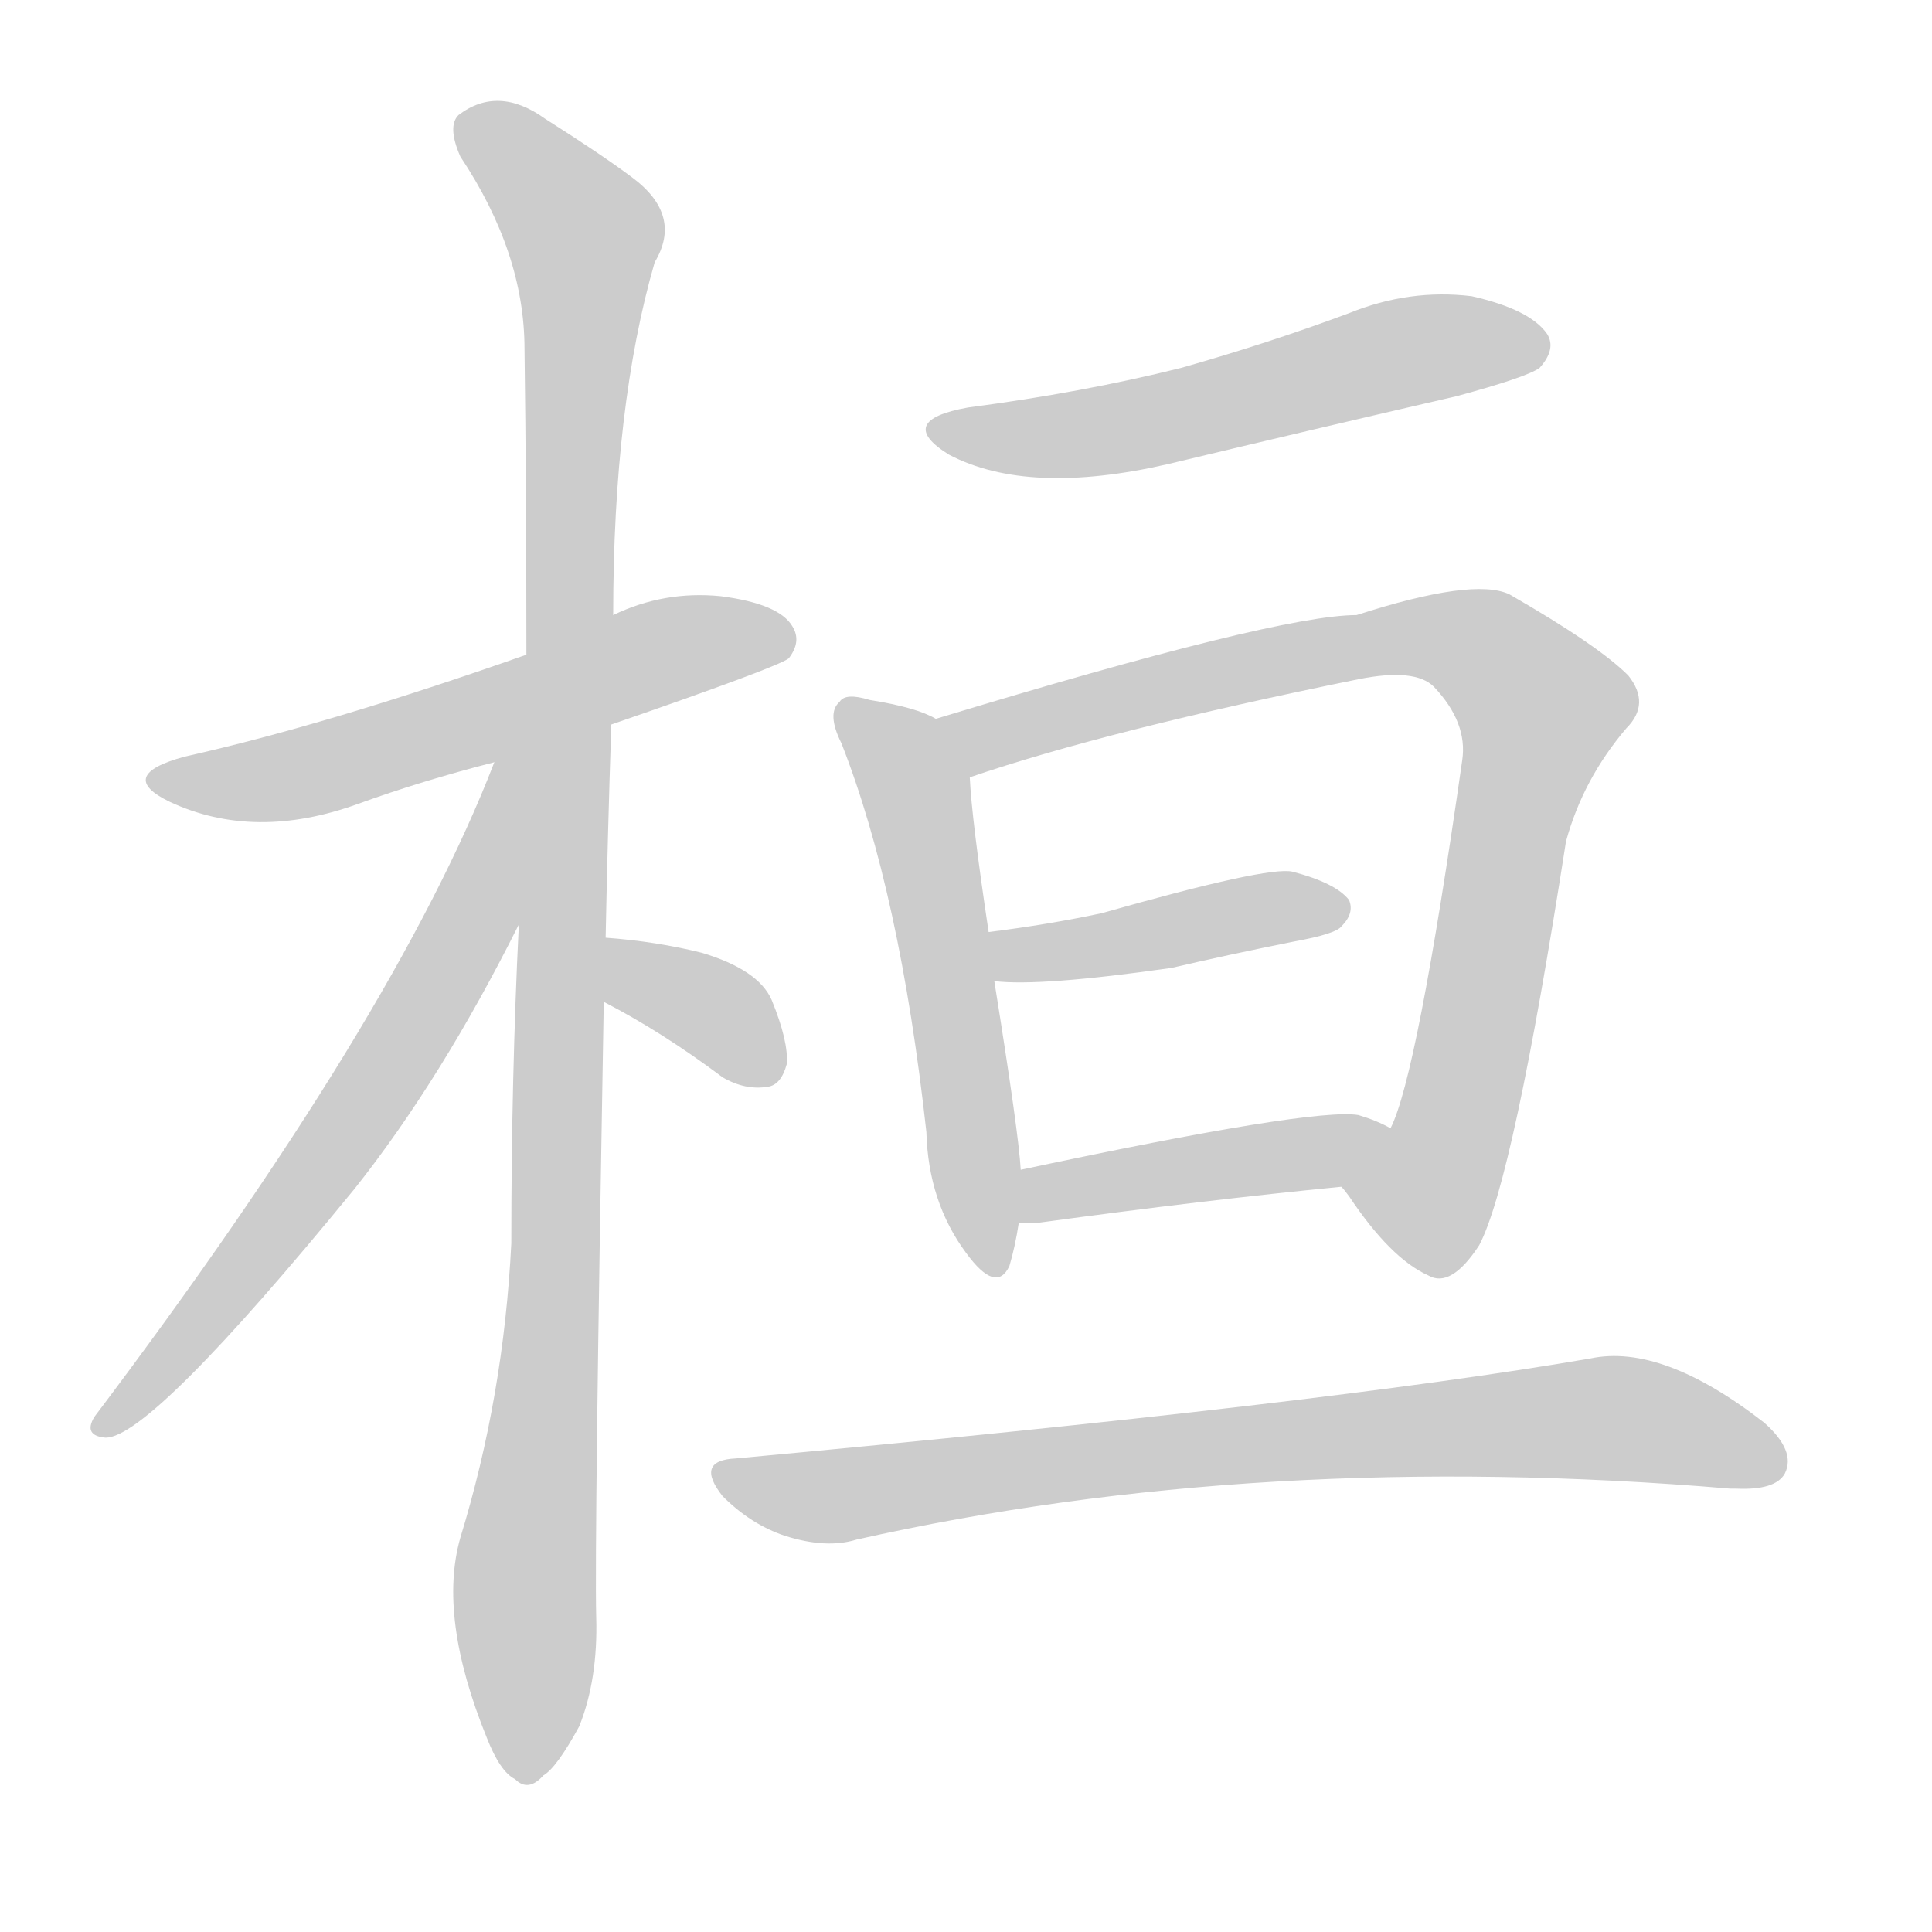<!--
AnimCJK 2016-2018 Copyright Francois Mizessyn - https://github.com/parsimonhi/animCJK
Derived from:
    MakeMeAHanzi project - https://github.com/skishore/makemeahanzi
    Arphic PL KaitiM GB - https://apps.ubuntu.com/cat/applications/precise/fonts-arphic-gkai00mp/
    Arphic PL UKai - https://apps.ubuntu.com/cat/applications/fonts-arphic-ukai/
You can redistribute and/or modify this file under the terms of the Arphic Public License
as published by Arphic Technology Co., Ltd.
You should have received a copy of this license (the directory "APL") along with this file;
if not, see http://ftp.gnu.org/non-gnu/chinese-fonts-truetype/LICENSE.
-->
<svg id="z26707" class="acjk" version="1.1" viewBox="0 0 1024 1024" xmlns="http://www.w3.org/2000/svg" xmlns:xlink="http://www.w3.org/1999/xlink">
<style>
<![CDATA[
@keyframes z26707k {
	from {
		stroke:#ccc;
		stroke-dashoffset:3334;
	}
	1% {
		stroke:#c00;
		stroke-dashoffset:3334;
	}
	75% {
		stroke:#c00;
		stroke-dashoffset:0;
	}
	to {
		stroke:#000;
	}
}
#z26707 path[clip-path] {
	animation:z26707k 1s linear both;
	stroke-dasharray:3334;
	stroke-width:128;
	stroke-linecap:round;
	fill:none;
}
#z26707 path[clip-path="url(#z26707c1)"] {animation-delay:1s;}
#z26707 path[clip-path="url(#z26707c2)"] {animation-delay:2s;}
#z26707 path[clip-path="url(#z26707c3)"] {animation-delay:3s;}
#z26707 path[clip-path="url(#z26707c4)"] {animation-delay:4s;}
#z26707 path[clip-path="url(#z26707c5)"] {animation-delay:5s;}
#z26707 path[clip-path="url(#z26707c6)"] {animation-delay:6s;}
#z26707 path[clip-path="url(#z26707c7)"] {animation-delay:7s;}
#z26707 path[clip-path="url(#z26707c8)"] {animation-delay:8s;}
#z26707 path[clip-path="url(#z26707c9)"] {animation-delay:9s;}
#z26707 path[clip-path="url(#z26707c10)"] {animation-delay:10s;}
#z26707 path {fill:#ccc;}
]]>
</style>
<path id="z26707d1" d="M324 384Q411 354 418 349Q425 340 420 332Q413 320 382 316Q352 313 325 326C294 340 294 340 279 347Q174 384 98 401Q61 411 90 425Q135 446 190 426Q223 414 262 404C303 391 303 391 324 384Z"/>
<path id="z26707d2" d="M321 497Q322 445 324 384C325 345 325 345 325 326Q325 215 347 139Q362 114 335 94Q319 82 289 63Q264 45 243 61Q237 67 244 83Q278 134 278 185Q279 261 279 347C276 442 276 442 275 490Q271 571 271 659Q267 740 244 815Q232 857 258 921Q265 939 273 943Q280 950 288 941Q295 937 307 915Q317 890 316 857Q315 817 320 531C321 508 321 508 321 497Z"/>
<path id="z26707d3" d="M262 404Q210 539 50 751Q44 761 56 762Q80 762 188 630Q234 572 275 490C319 417 293 325 262 404Z"/>
<path id="z26707d4" d="M320 531Q351 547 383 571Q395 578 407 576Q414 575 417 564Q418 552 409 530Q402 514 372 505Q348 499 321 497C310 497 310 526 320 531Z"/>
<path id="z26707d5" d="M513 216Q474 223 503 241Q545 263 619 246Q694 228 772 210Q809 200 816 195Q825 185 820 177Q811 164 780 157Q747 153 715 166Q672 182 626 195Q574 208 513 216Z"/>
<path id="z26707d6" d="M496 381Q486 375 461 371Q448 367 445 372Q438 378 446 394Q477 473 491 600Q492 637 512 664Q528 686 535 671Q538 661 540 648C541 629 541 629 541 620Q540 601 527 520C525 503 525 503 524 494Q515 434 514 412C514 400 507 386 496 381Z"/>
<path id="z26707d7" d="M711 629Q712 630 715 634Q737 667 757 676Q769 683 784 660Q802 626 830 446Q839 413 862 386Q875 373 863 358Q847 342 800 315Q781 306 719 326Q677 326 496 381C484 383 503 416 514 412Q587 387 720 360Q750 354 760 364Q778 383 775 403Q751 571 737 598C732 611 703 618 711 629Z"/>
<path id="z26707d8" d="M527 520Q551 523 621 513Q651 506 686 499Q708 495 711 491Q718 484 715 477Q708 468 685 462Q672 459 584 484Q556 490 524 494C515 495 518 520 527 520Z"/>
<path id="z26707d9" d="M540 648Q544 648 551 648Q639 636 711 629C724 626 750 603 737 598Q730 594 720 591Q696 587 541 620C532 622 531 648 540 648Z"/>
<path id="z26707d10" d="M390 773Q368 774 383 793Q398 808 416 814Q438 821 454 816Q668 768 917 789Q918 789 920 789Q941 790 946 781Q952 769 935 754Q881 712 843 720Q704 744 390 773Z"/>
<defs>
	<clipPath id="z26707c1"><use xlink:href="#z26707d1"/></clipPath>
	<clipPath id="z26707c2"><use xlink:href="#z26707d2"/></clipPath>
	<clipPath id="z26707c3"><use xlink:href="#z26707d3"/></clipPath>
	<clipPath id="z26707c4"><use xlink:href="#z26707d4"/></clipPath>
	<clipPath id="z26707c5"><use xlink:href="#z26707d5"/></clipPath>
	<clipPath id="z26707c6"><use xlink:href="#z26707d6"/></clipPath>
	<clipPath id="z26707c7"><use xlink:href="#z26707d7"/></clipPath>
	<clipPath id="z26707c8"><use xlink:href="#z26707d8"/></clipPath>
	<clipPath id="z26707c9"><use xlink:href="#z26707d9"/></clipPath>
	<clipPath id="z26707c10"><use xlink:href="#z26707d10"/></clipPath>
</defs>
<path pathLength="3333" clip-path="url(#z26707c1)" d="M86 413L416 335"/>
<path pathLength="3333" clip-path="url(#z26707c2)" d="M246 66L312 134L277 941"/>
<path pathLength="3333" clip-path="url(#z26707c3)" d="M271 408L192 587L56 755"/>
<path pathLength="3333" clip-path="url(#z26707c4)" d="M328 508L406 570"/>
<path pathLength="3333" clip-path="url(#z26707c5)" d="M497 226L571 230L817 182"/>
<path pathLength="3333" clip-path="url(#z26707c6)" d="M450 379L487 426L524 672"/>
<path pathLength="3333" clip-path="url(#z26707c7)" d="M502 383L754 336L816 371L749 670"/>
<path pathLength="3333" clip-path="url(#z26707c8)" d="M532 501L708 479"/>
<path pathLength="3333" clip-path="url(#z26707c9)" d="M548 640L729 598"/>
<path pathLength="3333" clip-path="url(#z26707c10)" d="M383 779L439 793L839 752L943 776"/>
</svg>